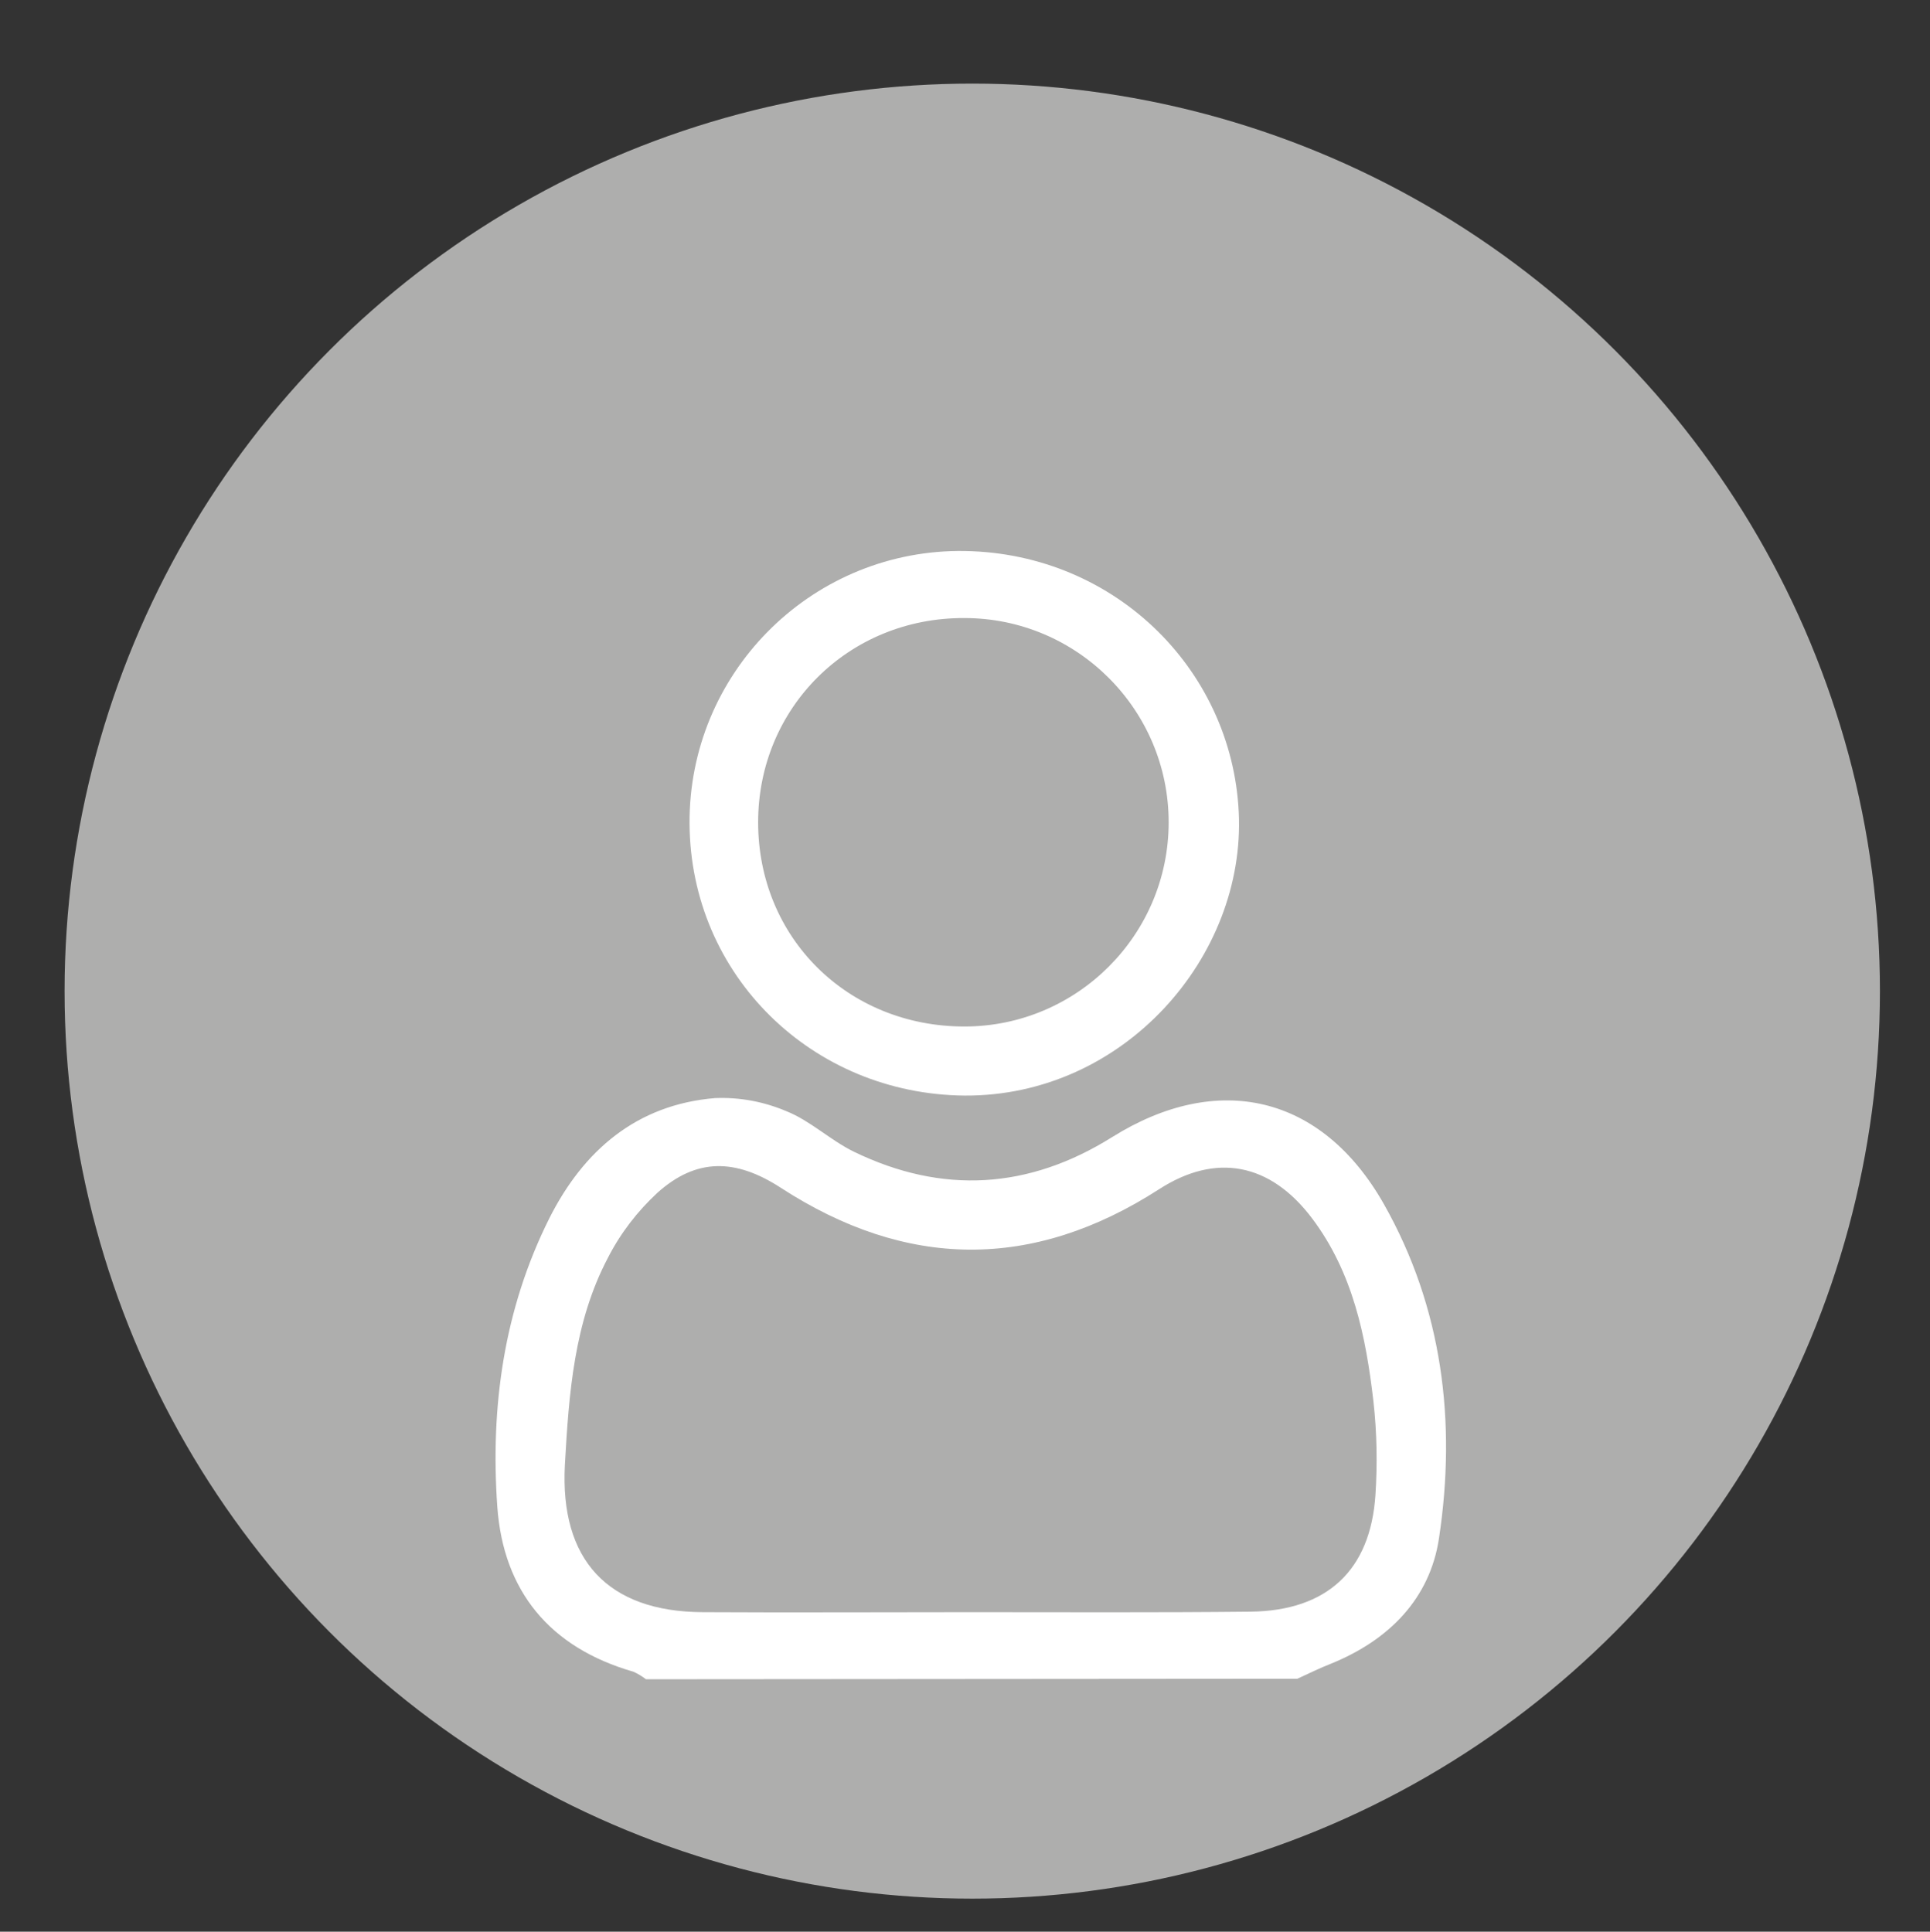 <?xml version="1.0" encoding="utf-8"?>
<!-- Generator: Adobe Illustrator 24.0.3, SVG Export Plug-In . SVG Version: 6.00 Build 0)  -->
<svg version="1.1" id="Capa_1" xmlns="http://www.w3.org/2000/svg" xmlns:xlink="http://www.w3.org/1999/xlink" x="0px" y="0px"
	 viewBox="0 0 38.55 38.59" style="enable-background:new 0 0 38.55 38.59;" xml:space="preserve">
<rect x="0" y="0" width="38.55" height="38.59" fill="#333333" stroke="none"/>
<style type="text/css">
	.st0{fill:#AEAEAD;}
	.st1{fill:#FFFFFF;}
</style>
<g id="Grupo_6113" transform="translate(-1174 -280)">
	<circle id="Elipse_1439" class="st0" cx="1193.42" cy="299.8" r="18.13"/>
	<g id="Grupo_6109" transform="translate(1242.773 354.697)">
		<path id="Trazado_4635" class="st1" d="M-55.87-41.15c-0.08-0.06-0.16-0.11-0.25-0.15c-1.67-0.48-2.6-1.61-2.72-3.3
			c-0.14-1.99,0.13-3.94,1.04-5.76c0.68-1.35,1.74-2.27,3.31-2.4c0.49-0.02,0.97,0.07,1.42,0.26c0.48,0.19,0.88,0.58,1.35,0.81
			c1.77,0.86,3.5,0.75,5.16-0.29c2.11-1.32,4.19-0.85,5.43,1.34c1.17,2.07,1.45,4.35,1.1,6.67c-0.18,1.21-1,2.04-2.16,2.51
			c-0.23,0.09-0.45,0.2-0.67,0.3L-55.87-41.15z M-49.39-42.49L-49.39-42.49c1.87,0,3.73,0.01,5.6-0.01
			c1.53-0.02,2.39-0.83,2.49-2.33c0.04-0.62,0.03-1.25-0.04-1.87c-0.15-1.3-0.41-2.57-1.22-3.65c-0.84-1.12-1.93-1.32-3.06-0.59
			c-2.53,1.63-5.05,1.6-7.56-0.03c-0.91-0.59-1.69-0.59-2.46,0.1c-0.4,0.37-0.74,0.81-0.99,1.3c-0.68,1.29-0.78,2.72-0.86,4.14
			c-0.1,1.89,0.85,2.93,2.75,2.94C-52.96-42.48-51.18-42.49-49.39-42.49L-49.39-42.49z"/>
		<path id="Trazado_4636" class="st1" d="M-55-58.24c-0.02-2.98,2.38-5.42,5.36-5.45c3.06-0.02,5.47,2.32,5.61,5.22
			c0.14,2.88-2.29,5.68-5.48,5.66C-52.55-52.84-54.98-55.21-55-58.24z M-53.63-58.27c0,2.31,1.79,4.08,4.12,4.08
			c2.25,0,4.08-1.83,4.08-4.08c0-2.25-1.83-4.08-4.08-4.08C-51.82-62.36-53.63-60.56-53.63-58.27L-53.63-58.27z"/>
	</g>
</g>
</svg>